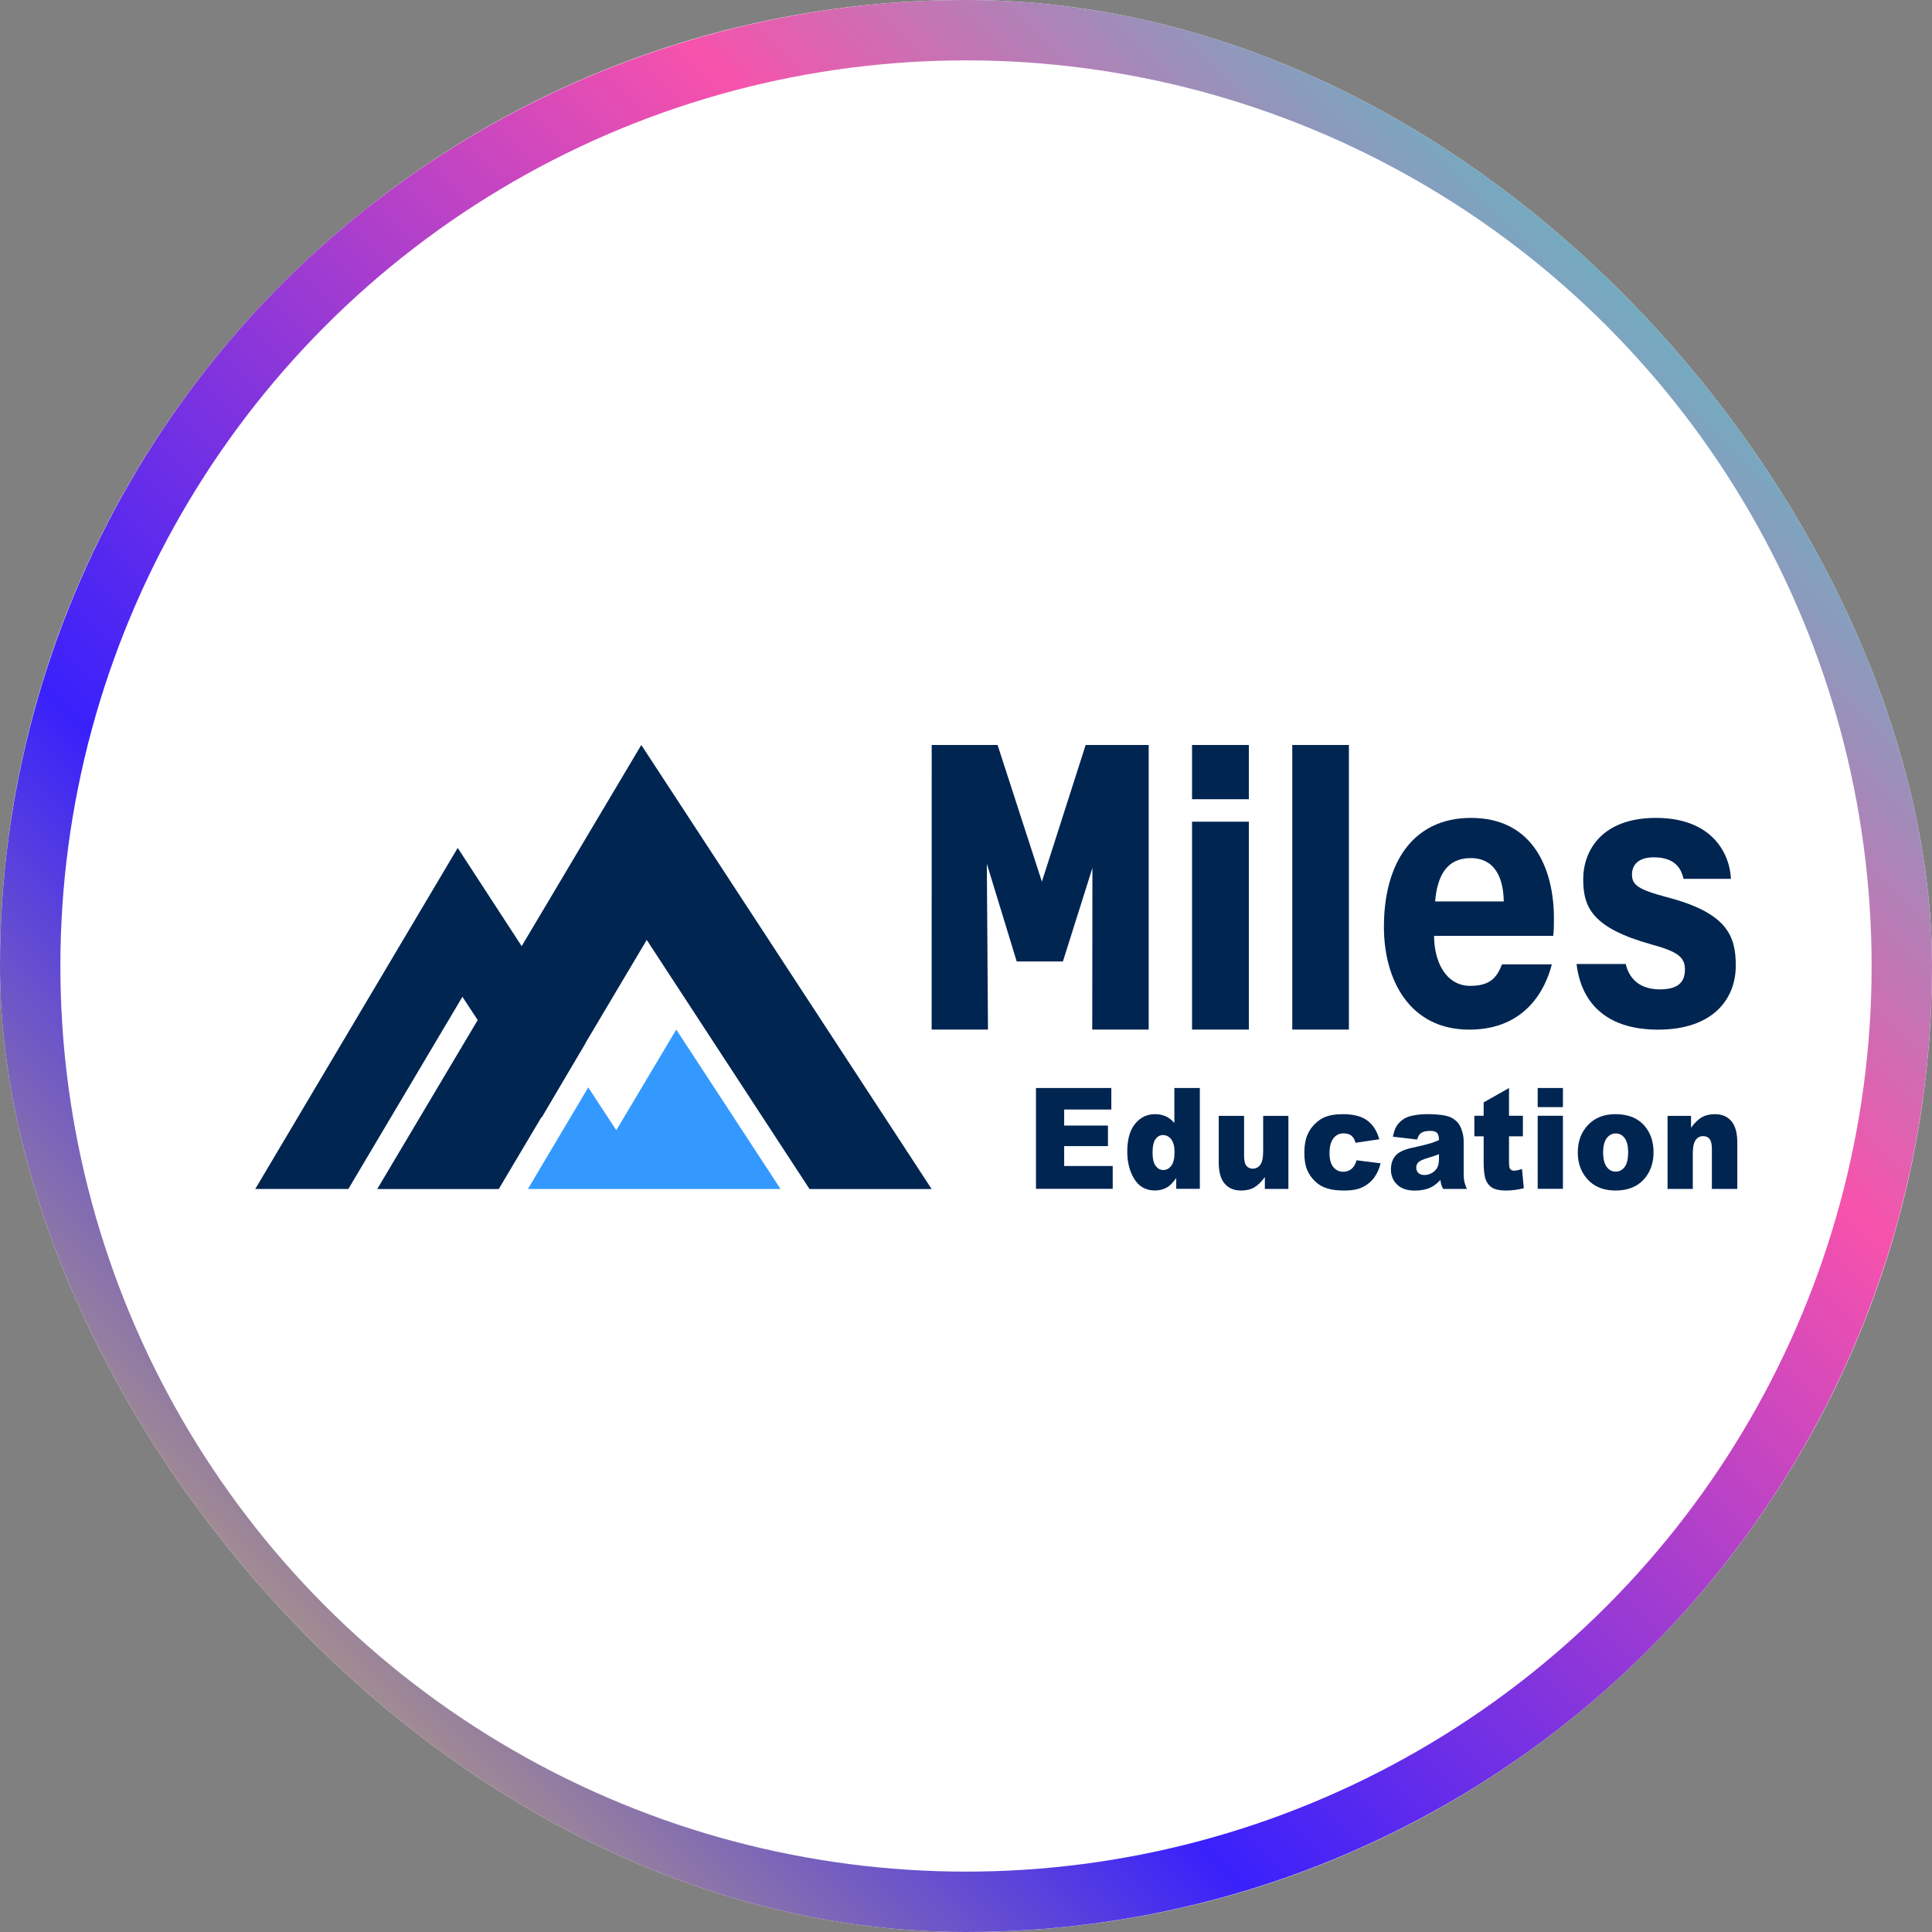 <svg width="32" height="32" viewBox="0 0 32 32" fill="none" xmlns="http://www.w3.org/2000/svg">
<rect x="0" y="0" width="32" height="32" fill="#808080" stroke="none"/>
<g clip-path="url(#clip0_1_1473)">
<rect width="32" height="32" rx="16" fill="white"/>
<circle cx="16" cy="16" r="16" fill="url(#paint0_linear_1_1473)"/>
<circle cx="16" cy="16" r="15" fill="white"/>
<g clip-path="url(#clip1_1_1473)">
<path d="M7.581 14.044L4.228 19.693H5.77L7.659 16.51L7.912 16.896L8.97 18.512L9.692 17.286L7.581 14.044Z" fill="#002551"/>
<path d="M6.248 19.694H8.261L10.712 15.568L13.408 19.694H15.431L10.622 12.339L6.248 19.694Z" fill="#002551"/>
<path d="M8.744 19.693L9.743 18.011L10.208 18.72L11.201 17.053L12.928 19.693H8.744Z" fill="#3399FF"/>
<path d="M23.753 15.501C23.753 15.921 23.943 16.329 24.353 16.329C24.699 16.329 24.797 16.174 24.878 15.973H25.703C25.6 16.381 25.271 17.054 24.336 17.054C23.349 17.054 22.922 16.232 22.922 15.352C22.922 14.297 23.401 13.547 24.364 13.547C25.386 13.547 25.738 14.381 25.738 15.216C25.738 15.332 25.738 15.403 25.726 15.501H23.753L23.753 15.501ZM24.907 14.931C24.901 14.543 24.763 14.213 24.359 14.213C23.955 14.213 23.805 14.517 23.77 14.931H24.907Z" fill="#002551"/>
<path d="M26.927 15.967C26.991 16.238 27.187 16.387 27.493 16.387C27.799 16.387 27.908 16.264 27.908 16.057C27.908 15.85 27.781 15.76 27.354 15.643C26.379 15.371 26.223 15.035 26.223 14.563C26.223 14.091 26.529 13.547 27.429 13.547C28.329 13.547 28.647 14.104 28.67 14.556H27.885C27.856 14.433 27.781 14.2 27.394 14.2C27.123 14.2 27.031 14.336 27.031 14.485C27.031 14.653 27.123 14.731 27.608 14.86C28.606 15.119 28.75 15.501 28.75 15.993C28.75 16.549 28.37 17.054 27.463 17.054C26.557 17.054 26.182 16.562 26.113 15.967H26.927L26.927 15.967Z" fill="#002551"/>
<path d="M15.431 17.053L15.432 12.339H16.523L17.257 14.603L17.982 12.339H19.026V17.053H18.091L18.094 14.376L17.605 15.925H16.84L16.345 14.306L16.364 17.053H15.431Z" fill="#002551"/>
<path d="M19.744 17.053V13.61H20.685V17.053H19.744ZM19.744 13.238V12.339H20.685V13.238H19.744Z" fill="#002551"/>
<path d="M22.342 12.339H21.404V17.053H22.342V12.339Z" fill="#002551"/>
<path d="M17.159 18.021H18.407V18.377H17.626V18.643H18.351V18.983H17.626V19.313H18.43V19.691H17.159V18.021Z" fill="#002551"/>
<path d="M19.454 19.083C19.454 18.988 19.436 18.917 19.399 18.87C19.363 18.824 19.317 18.8 19.262 18.8C19.213 18.8 19.172 18.823 19.139 18.867C19.106 18.912 19.09 18.987 19.09 19.093C19.09 19.192 19.107 19.264 19.141 19.31C19.175 19.356 19.217 19.379 19.267 19.379C19.32 19.379 19.365 19.356 19.4 19.309C19.436 19.263 19.454 19.187 19.454 19.083M19.873 18.021V19.691H19.482V19.512C19.427 19.588 19.377 19.64 19.331 19.666C19.271 19.701 19.204 19.718 19.13 19.718C18.981 19.718 18.867 19.656 18.789 19.53C18.711 19.405 18.671 19.253 18.671 19.073C18.671 18.873 18.715 18.719 18.801 18.613C18.888 18.507 18.998 18.454 19.132 18.454C19.197 18.454 19.256 18.466 19.309 18.49C19.362 18.515 19.41 18.551 19.451 18.6V18.021H19.873V18.021Z" fill="#002551"/>
<path d="M21.341 19.692H20.95V19.496C20.892 19.576 20.833 19.633 20.773 19.668C20.714 19.702 20.641 19.719 20.555 19.719C20.44 19.719 20.349 19.681 20.284 19.604C20.218 19.528 20.186 19.41 20.186 19.252V18.482H20.606V19.147C20.606 19.223 20.619 19.277 20.644 19.309C20.67 19.341 20.705 19.357 20.751 19.357C20.801 19.357 20.842 19.336 20.874 19.293C20.906 19.25 20.922 19.174 20.922 19.064V18.482H21.34V19.692H21.341Z" fill="#002551"/>
<path d="M22.469 19.218L22.867 19.268C22.845 19.36 22.809 19.439 22.759 19.507C22.709 19.574 22.645 19.626 22.567 19.664C22.489 19.701 22.391 19.719 22.271 19.719C22.15 19.719 22.058 19.707 21.981 19.683C21.904 19.66 21.837 19.621 21.782 19.567C21.726 19.514 21.683 19.451 21.651 19.379C21.62 19.307 21.604 19.211 21.604 19.092C21.604 18.973 21.623 18.864 21.662 18.781C21.69 18.72 21.728 18.666 21.777 18.617C21.826 18.569 21.875 18.534 21.927 18.51C22.009 18.473 22.113 18.454 22.241 18.454C22.419 18.454 22.555 18.49 22.648 18.56C22.742 18.631 22.808 18.734 22.845 18.87L22.451 18.928C22.439 18.876 22.417 18.838 22.384 18.811C22.352 18.785 22.308 18.772 22.253 18.772C22.184 18.772 22.128 18.799 22.085 18.855C22.042 18.91 22.021 18.993 22.021 19.104C22.021 19.203 22.042 19.279 22.084 19.33C22.127 19.382 22.181 19.408 22.247 19.408C22.302 19.408 22.348 19.392 22.385 19.361C22.423 19.33 22.451 19.282 22.469 19.218" fill="#002551"/>
<path d="M23.834 19.117C23.776 19.14 23.716 19.16 23.654 19.178C23.569 19.203 23.515 19.227 23.492 19.252C23.469 19.277 23.457 19.305 23.457 19.337C23.457 19.374 23.469 19.404 23.492 19.427C23.515 19.45 23.549 19.462 23.593 19.462C23.638 19.462 23.683 19.449 23.724 19.424C23.764 19.399 23.792 19.369 23.809 19.333C23.826 19.297 23.834 19.25 23.834 19.192V19.118L23.834 19.117ZM23.471 18.874L23.071 18.827C23.086 18.75 23.108 18.689 23.136 18.644C23.165 18.6 23.206 18.561 23.259 18.528C23.297 18.505 23.35 18.486 23.417 18.474C23.485 18.461 23.557 18.454 23.635 18.454C23.761 18.454 23.862 18.462 23.938 18.478C24.014 18.493 24.077 18.526 24.128 18.575C24.164 18.609 24.192 18.658 24.212 18.721C24.233 18.783 24.243 18.843 24.243 18.9V19.434C24.243 19.491 24.247 19.536 24.253 19.568C24.26 19.601 24.274 19.642 24.296 19.692H23.903C23.887 19.661 23.877 19.637 23.872 19.621C23.867 19.605 23.862 19.579 23.858 19.544C23.803 19.602 23.748 19.644 23.694 19.669C23.62 19.703 23.534 19.72 23.436 19.72C23.305 19.72 23.207 19.686 23.139 19.619C23.071 19.552 23.038 19.47 23.038 19.372C23.038 19.28 23.062 19.204 23.111 19.145C23.16 19.086 23.249 19.042 23.38 19.013C23.537 18.978 23.639 18.954 23.686 18.939C23.732 18.925 23.782 18.907 23.834 18.884C23.834 18.827 23.823 18.787 23.802 18.765C23.781 18.742 23.744 18.731 23.69 18.731C23.622 18.731 23.57 18.743 23.536 18.767C23.509 18.786 23.488 18.822 23.471 18.874L23.471 18.874Z" fill="#002551"/>
<path d="M24.994 18.021V18.481H25.224V18.821H24.994V19.25C24.994 19.301 24.998 19.335 25.007 19.352C25.021 19.378 25.045 19.39 25.079 19.39C25.11 19.39 25.153 19.381 25.209 19.361L25.239 19.681C25.136 19.706 25.039 19.719 24.949 19.719C24.845 19.719 24.768 19.704 24.719 19.674C24.669 19.645 24.633 19.6 24.609 19.54C24.586 19.479 24.574 19.382 24.574 19.247V18.821H24.42V18.481H24.574V18.259L24.994 18.021V18.021Z" fill="#002551"/>
<path d="M25.469 18.481H25.887V19.691H25.469V18.481ZM25.469 18.021H25.887V18.337H25.469V18.021Z" fill="#002551"/>
<path d="M26.553 19.089C26.553 19.197 26.573 19.276 26.612 19.328C26.651 19.38 26.701 19.406 26.761 19.406C26.82 19.406 26.87 19.38 26.909 19.329C26.948 19.279 26.967 19.197 26.967 19.084C26.967 18.98 26.948 18.901 26.909 18.85C26.87 18.799 26.821 18.773 26.764 18.773C26.703 18.773 26.652 18.799 26.613 18.851C26.573 18.903 26.553 18.982 26.553 19.089M26.133 19.09C26.133 18.905 26.189 18.753 26.302 18.634C26.414 18.514 26.566 18.454 26.757 18.454C26.976 18.454 27.141 18.524 27.253 18.665C27.343 18.778 27.388 18.918 27.388 19.083C27.388 19.269 27.332 19.422 27.221 19.541C27.109 19.66 26.955 19.719 26.758 19.719C26.583 19.719 26.441 19.67 26.332 19.571C26.2 19.448 26.133 19.288 26.133 19.09L26.133 19.09Z" fill="#002551"/>
<path d="M27.62 18.482H28.009V18.679C28.067 18.598 28.127 18.541 28.186 18.506C28.246 18.472 28.319 18.454 28.404 18.454C28.52 18.454 28.611 18.492 28.676 18.569C28.742 18.645 28.775 18.763 28.775 18.923V19.692H28.354V19.026C28.354 18.95 28.341 18.897 28.316 18.865C28.291 18.834 28.255 18.818 28.209 18.818C28.158 18.818 28.117 18.839 28.086 18.882C28.054 18.924 28.038 19.001 28.038 19.111V19.692H27.62V18.482V18.482Z" fill="#002551"/>
</g>
</g>
<defs>
<linearGradient id="paint0_linear_1_1473" x1="32" y1="0" x2="0" y2="32" gradientUnits="userSpaceOnUse">
<stop stop-color="#00F9D2"/>
<stop offset="0.333" stop-color="#F752AC"/>
<stop offset="0.667" stop-color="#3921FC"/>
<stop offset="1" stop-color="#FFEB34"/>
</linearGradient>
<clipPath id="clip0_1_1473">
<rect width="32" height="32" rx="16" fill="white"/>
</clipPath>
<clipPath id="clip1_1_1473">
<rect width="25" height="8" fill="white" transform="translate(4 12)"/>
</clipPath>
</defs>
</svg>
